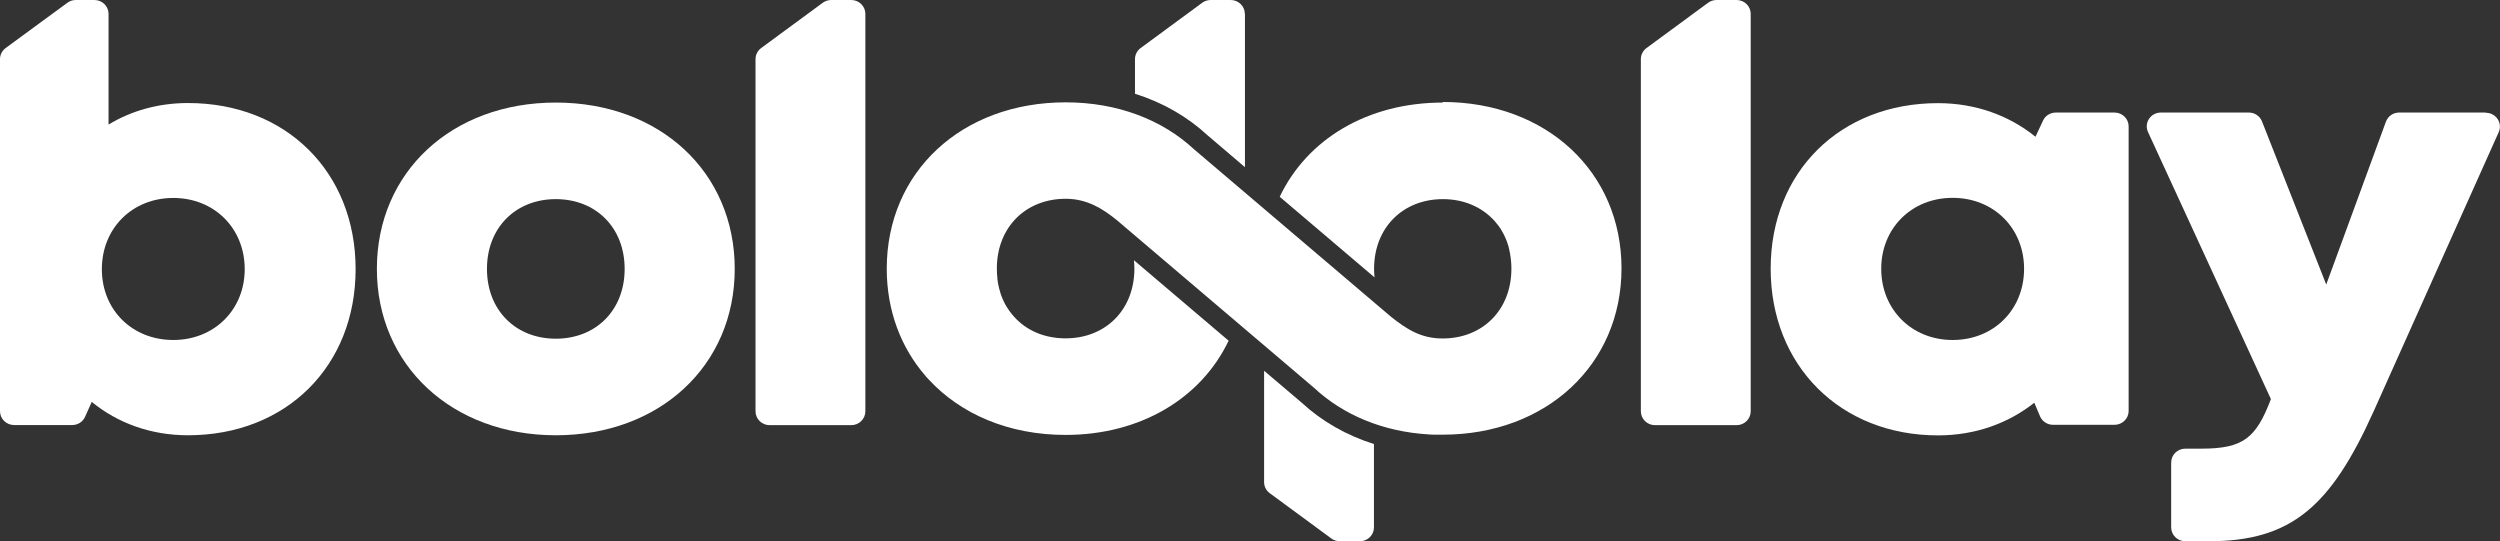 <?xml version="1.0" encoding="UTF-8"?>
<svg id="Layer_2" data-name="Layer 2" xmlns="http://www.w3.org/2000/svg" viewBox="0 0 212.8 46.07">
  <rect x="0" y="0" width="212.8" height="46.07" fill="#333333" stroke="none"/>
  <defs>
    <style>
      .cls-1 {
        fill: #fff;
        stroke-width: 0px;
      }
    </style>
  </defs>
  <g id="Layer_1-2" data-name="Layer 1">
    <g>
      <path class="cls-1" d="M211.59,9.6c.87,0,1.45.87,1.1,1.65l-10.64,23.75c-3.66,8.14-7.03,11.07-14.04,11.07h-2c-.66,0-1.2-.53-1.2-1.18v-5.52c0-.65.54-1.18,1.2-1.18h1.37c3.58,0,4.66-.91,5.92-4.22l-10.46-22.73c-.36-.78.22-1.66,1.1-1.66h7.48c.5,0,.94.3,1.12.75l5.47,13.89,5.08-13.86c.17-.47.62-.78,1.13-.78h7.37Z"/>
      <path class="cls-1" d="M181.19,10.75v24.23c0,.65-.54,1.18-1.2,1.18h-5.23c-.48,0-.92-.28-1.11-.72l-.49-1.16c-2.22,1.76-5.04,2.78-8.2,2.78-8.3,0-14.24-5.93-14.24-14.19s5.93-14.09,14.24-14.09c3.2,0,6.06,1.05,8.3,2.86l.64-1.37c.19-.42.62-.69,1.09-.69h5c.66,0,1.2.53,1.2,1.18ZM172.29,22.88c0-3.45-2.58-6.04-6.08-6.04s-6.08,2.59-6.08,6.04,2.58,6.06,6.08,6.06,6.08-2.59,6.08-6.06Z"/>
      <path class="cls-1" d="M140.15,4.09l5.25-3.86c.21-.15.46-.23.72-.23h1.7c.66,0,1.2.53,1.2,1.18v33.83c0,.65-.54,1.18-1.2,1.18h-6.95c-.66,0-1.2-.53-1.2-1.18V5.03c0-.37.18-.72.48-.94Z"/>
      <path class="cls-1" d="M116.95,37.8v7.1c0,.65-.54,1.17-1.2,1.17h-1.7c-.26,0-.51-.08-.72-.23-1.37-1-3.76-2.76-5.25-3.86-.3-.22-.48-.57-.48-.94v-9.48l3.18,2.7c1.73,1.6,3.83,2.8,6.18,3.54Z"/>
      <path class="cls-1" d="M105.97,1.18v13.05l-3.18-2.71c-1.73-1.6-3.83-2.8-6.18-3.54v-2.95c0-.37.18-.72.48-.94,1.4-1.02,3.89-2.86,5.25-3.86.21-.15.46-.23.72-.23h1.7c.66,0,1.2.53,1.2,1.18Z"/>
      <path class="cls-1" d="M122.82,8.73c-6.44,0-11.57,3.14-13.89,8.02l8.07,6.86c-.02-.23-.04-.47-.04-.72,0-3.51,2.45-5.94,5.86-5.94,1.81,0,3.34.69,4.39,1.85.1.11.19.22.28.34.02.02.04.05.06.07.03.04.05.08.08.12.03.04.05.07.08.11.02.03.04.07.06.1.03.05.06.09.08.14.02.03.03.06.05.09.03.05.06.1.09.16.01.03.03.05.04.08.03.06.06.12.08.17.01.02.02.05.03.07.03.06.05.12.08.19,0,.02.02.05.03.07.03.07.05.14.07.21,0,.02.01.04.02.06.02.07.05.15.07.22,0,.02.01.03.01.05.02.08.04.16.06.24,0,.01,0,.03,0,.04.02.09.04.18.06.27,0,0,0,.01,0,.02.07.4.11.82.11,1.25,0,3.51-2.45,5.94-5.85,5.94-1.81,0-3.02-.75-4.4-1.85l-16.76-14.25c-2.7-2.51-6.51-4-10.93-4-8.85,0-15.23,5.92-15.23,14.16,0,3.58,1.21,6.73,3.31,9.14,0,0,.02.02.02.03.04.04.07.08.11.12.04.04.08.09.12.13,0,0,.01.01.02.02,2.72,2.94,6.81,4.71,11.64,4.71,6.42,0,11.56-3.15,13.88-8.02l-8.06-6.85c.02.23.04.47.04.71,0,3.51-2.45,5.94-5.86,5.94-1.81,0-3.35-.68-4.39-1.85-.11-.12-.21-.25-.31-.38,0,0-.01-.02-.02-.02-.04-.05-.07-.1-.11-.16-.02-.02-.03-.05-.05-.07-.03-.05-.06-.09-.09-.14-.02-.03-.04-.06-.06-.09-.03-.04-.05-.09-.08-.14-.02-.03-.04-.07-.06-.11-.02-.04-.05-.09-.07-.14-.02-.04-.04-.07-.05-.11-.02-.05-.04-.09-.06-.14-.02-.04-.03-.08-.05-.11-.02-.05-.04-.1-.06-.15-.01-.04-.03-.08-.04-.11-.02-.05-.04-.1-.05-.16-.01-.04-.02-.07-.03-.11-.02-.05-.03-.11-.05-.17,0-.03-.02-.07-.03-.11-.02-.06-.03-.12-.04-.18,0-.03-.01-.06-.02-.09-.01-.07-.03-.13-.04-.2,0-.02,0-.05-.01-.07-.01-.07-.02-.15-.03-.22,0-.01,0-.03,0-.04-.03-.28-.05-.57-.05-.87,0-3.51,2.45-5.94,5.86-5.94,1.81,0,3.16.84,4.39,1.85l16.76,14.25c2.46,2.29,5.84,3.73,9.78,3.96h0c.06,0,.13,0,.19.01.08,0,.15,0,.23.01.09,0,.17,0,.26,0,.09,0,.17,0,.26,0,.07,0,.14,0,.21,0,8.82,0,15.23-5.95,15.23-14.16s-6.4-14.16-15.23-14.16Z"/>
      <path class="cls-1" d="M64.79,4.09l5.25-3.86c.21-.15.46-.23.72-.23h1.7c.66,0,1.2.53,1.2,1.18v33.83c0,.65-.54,1.18-1.2,1.18h-6.95c-.66,0-1.2-.53-1.2-1.18V5.03c0-.37.18-.72.48-.94Z"/>
      <path class="cls-1" d="M32.08,22.89c0-8.24,6.37-14.16,15.23-14.16s15.23,5.92,15.23,14.16-6.4,14.16-15.23,14.16-15.23-5.95-15.23-14.16ZM47.31,28.83c3.41,0,5.86-2.42,5.86-5.94s-2.45-5.94-5.86-5.94-5.86,2.42-5.86,5.94,2.45,5.94,5.86,5.94Z"/>
      <path class="cls-1" d="M16,8.77c8.36,0,14.27,5.88,14.27,14.14s-5.91,14.14-14.27,14.14c-3.17,0-5.99-1.04-8.19-2.84l-.57,1.27c-.19.43-.62.7-1.1.7H1.2c-.66,0-1.2-.53-1.2-1.18V5.03c0-.37.18-.72.48-.94L5.73.24C5.94.08,6.19,0,6.45,0h1.59c.66,0,1.2.53,1.2,1.18v9.42c1.94-1.17,4.24-1.83,6.75-1.83ZM20.83,22.91c0-3.47-2.58-6.06-6.08-6.06s-6.08,2.59-6.08,6.06,2.58,6.03,6.08,6.03,6.08-2.59,6.08-6.03Z"/>
    </g>
  </g>
</svg>